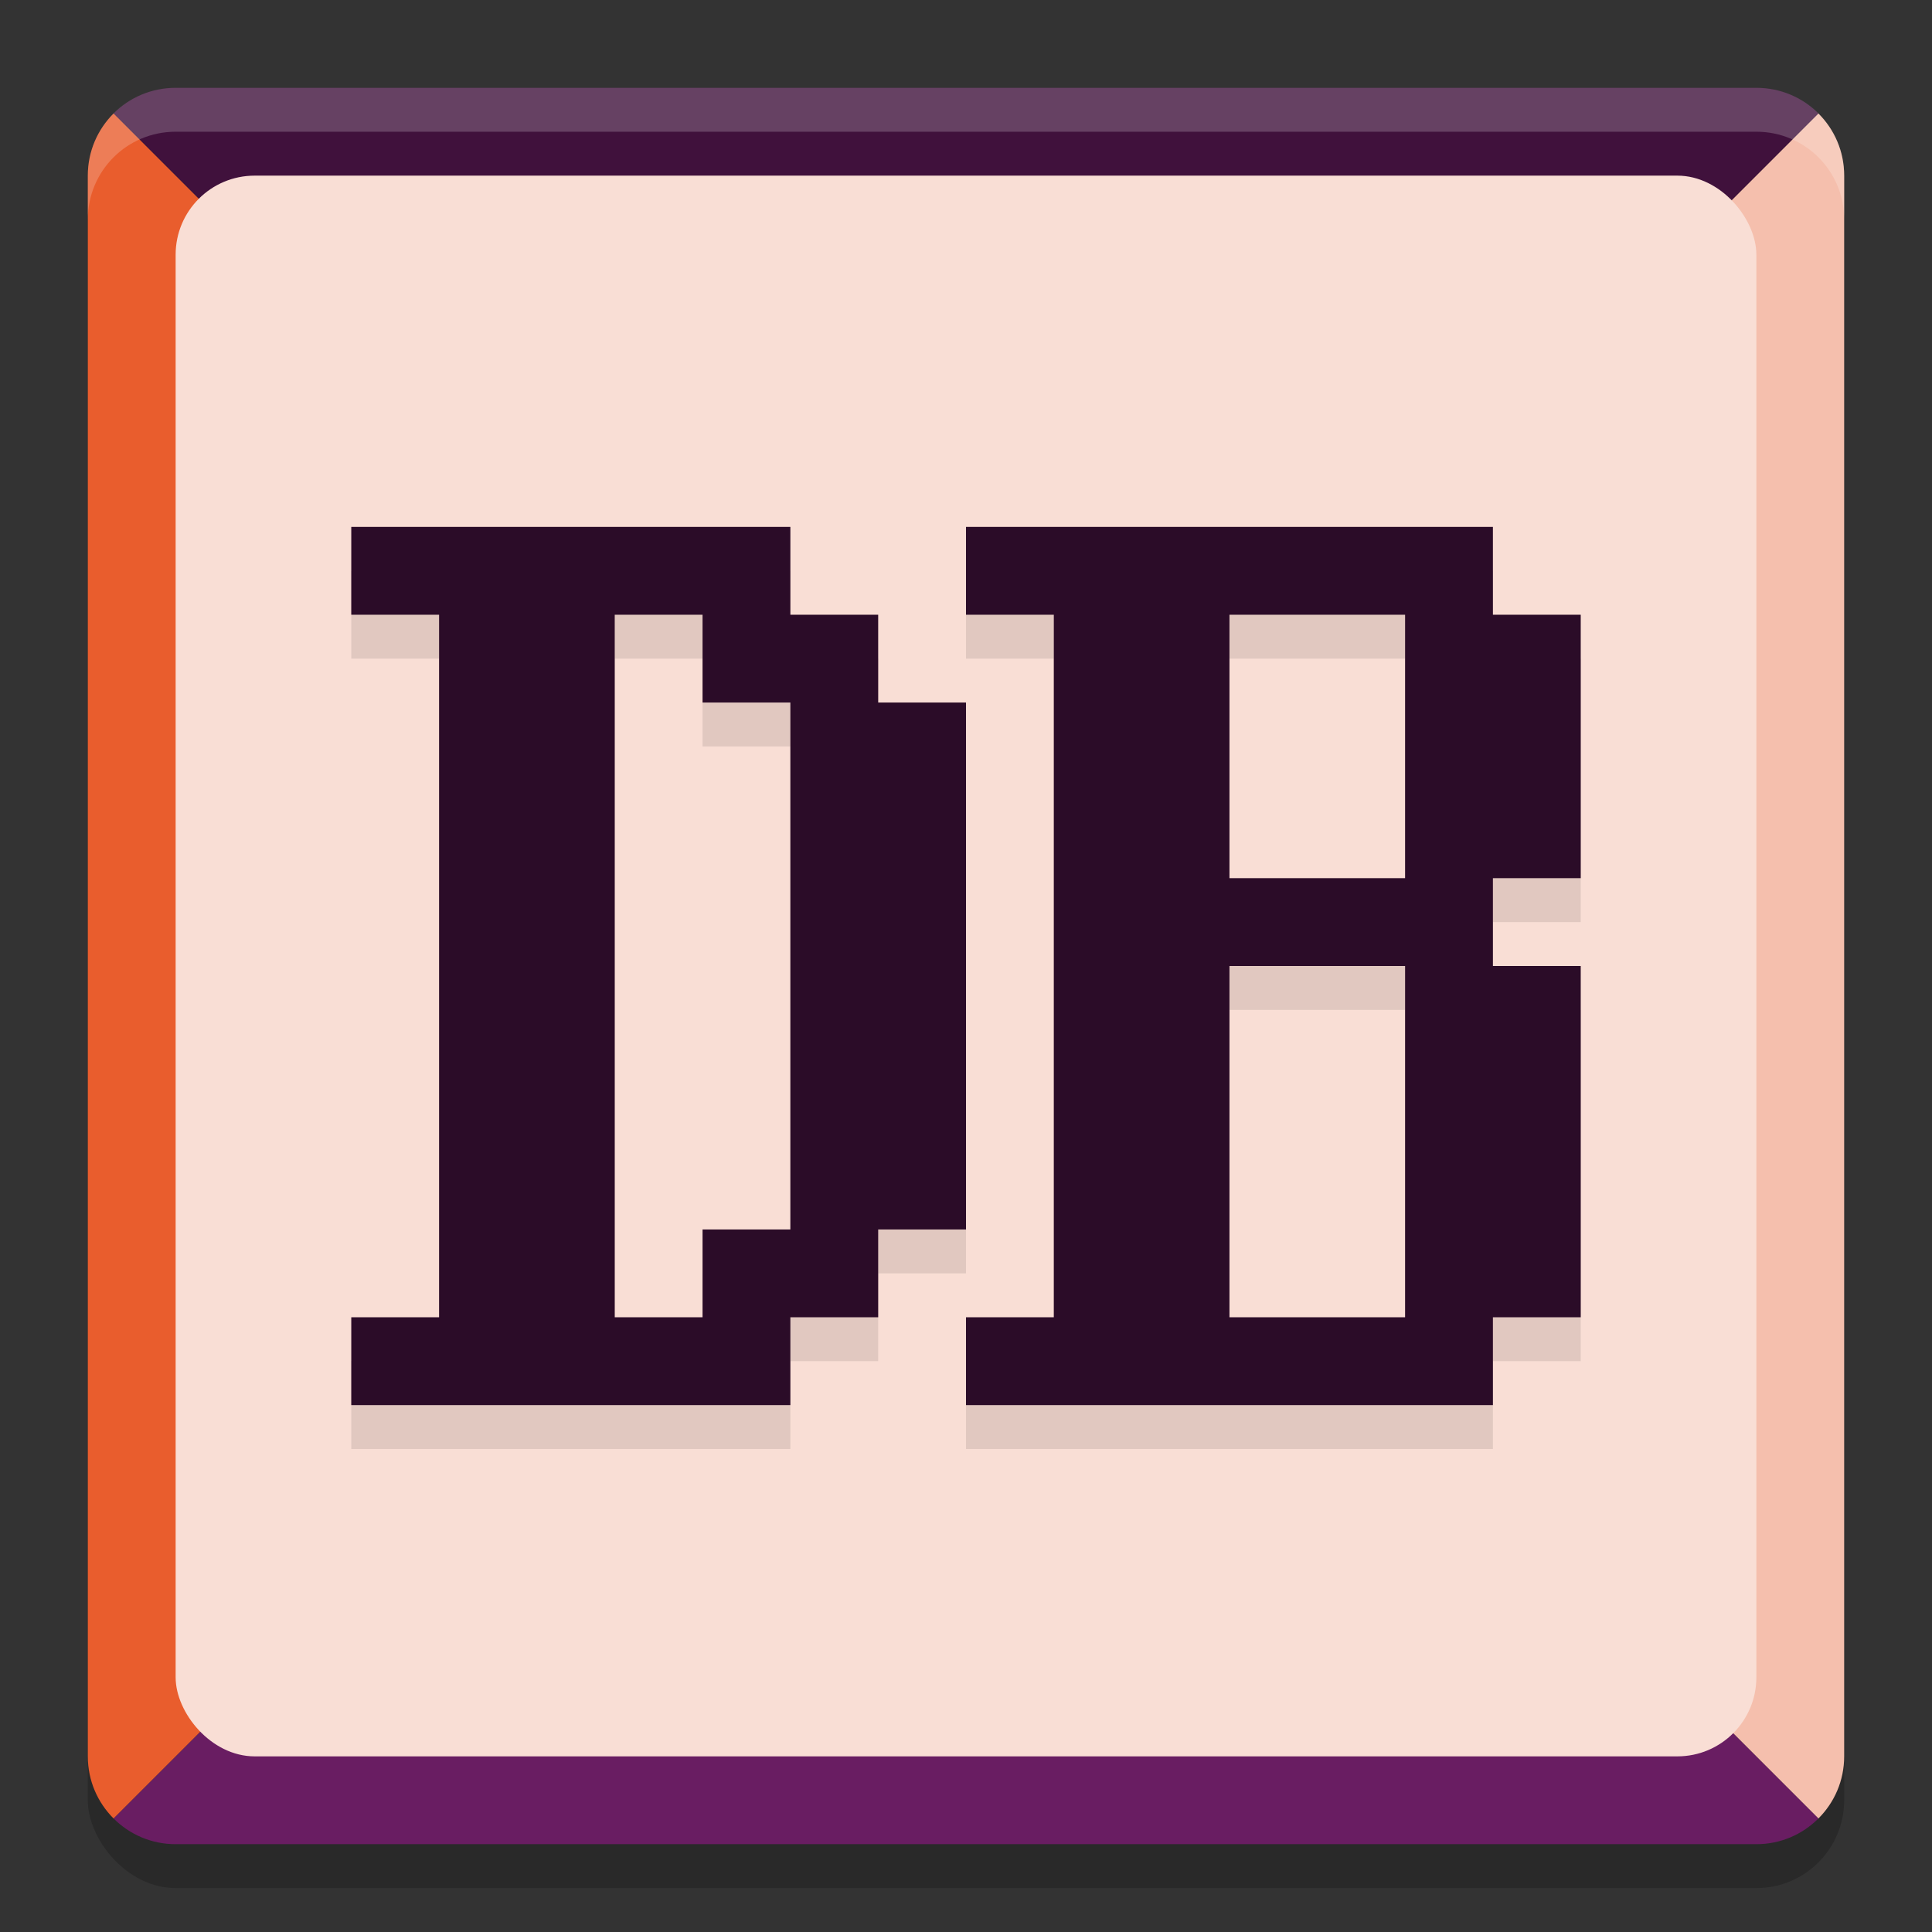 <svg width="22" height="22" version="1.1" xmlns="http://www.w3.org/2000/svg">
 <rect width="100%" height="100%" fill="#333333" stroke="none"/>
 <g transform="translate(-1,-1)">
  <rect x="2" y="2.5" width="20" height="20" rx="1" ry="1" style="opacity:.2"/>
  <path d="M 21.707,21.707 12,12 2.293,21.707 C 2.474,21.888 2.723,22 3,22 h 18 c 0.277,0 0.526,-0.112 0.707,-0.293 z" style="fill:#691d62"/>
  <path d="M 2.293,2.293 12,12 21.707,2.293 C 21.526,2.112 21.277,2 21,2 H 3 c -0.277,0 -0.526,0.112 -0.707,0.293 z" style="fill:#40113c"/>
  <path d="M 2.293,21.707 12,12 2.293,2.293 C 2.112,2.474 2,2.723 2,3 v 18 c 0,0.277 0.112,0.526 0.293,0.707 z" style="fill:#e95d2d"/>
  <path d="M 21.707,2.293 12,12 21.707,21.707 C 21.888,21.526 22,21.277 22,21 V 3 C 22,2.723 21.888,2.474 21.707,2.293 Z" style="fill:#f5bfad"/>
  <rect x="3" y="3" width="18" height="18" rx=".9" ry=".9" style="fill:#f9ded5"/>
  <path d="m5 7.5v1h1v8h-1v1h5v-1h1v-1h1v-6h-1v-1h-1v-1zm3 1h1v1h1v6h-1v1h-1zm4-1v1h1v8h-1v1h6v-1h1v-4h-1v-1h1v-3h-1v-1zm3 1h2v3h-2zm0 4h2v4h-2z" style="opacity:.1"/>
  <path d="m5 7v1h1v8h-1v1h5v-1h1v-1h1v-6h-1v-1h-1v-1zm3 1h1v1h1v6h-1v1h-1zm4-1v1h1v8h-1v1h6v-1h1v-4h-1v-1h1v-3h-1v-1zm3 1h2v3h-2zm0 4h2v4h-2z" style="fill:#2b0c28"/>
  <path d="m3 2c-0.554 0-1 0.446-1 1v0.5c0-0.554 0.446-1 1-1h18c0.554 0 1 0.446 1 1v-0.5c0-0.554-0.446-1-1-1z" style="fill:#ffffff;opacity:.2"/>
 </g>
</svg>
